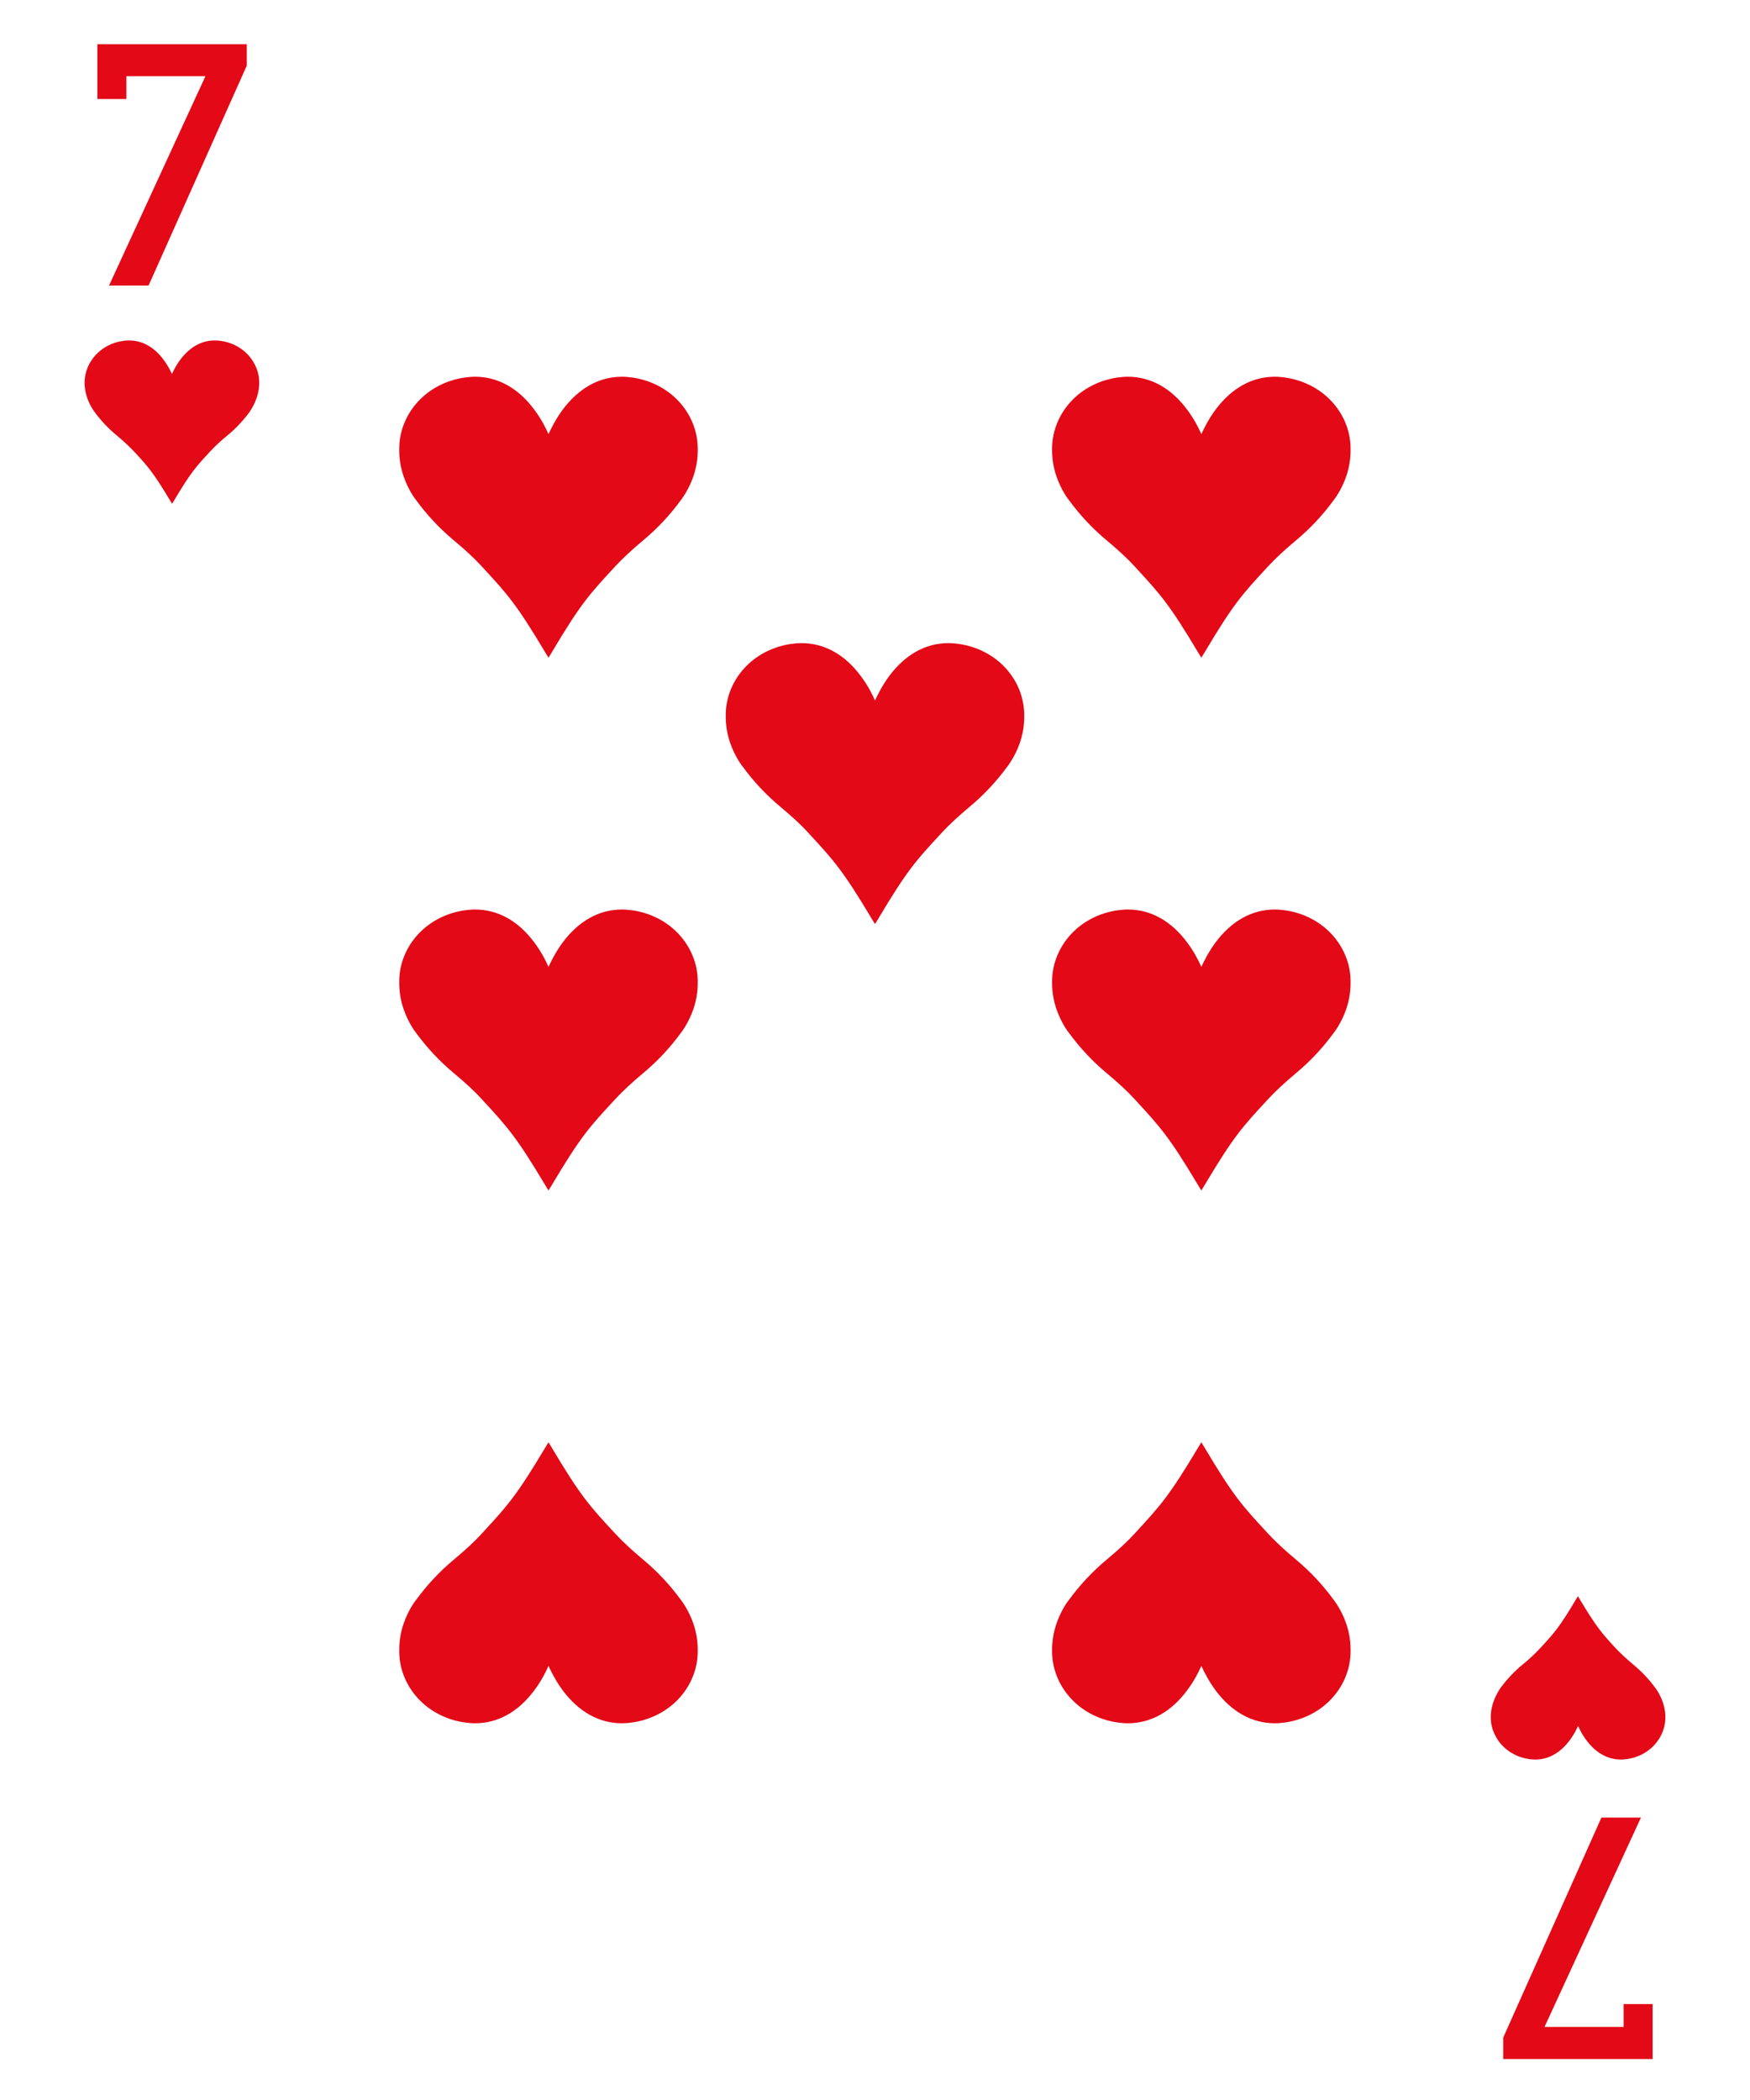 <?xml version="1.0" encoding="utf-8"?>
<!-- Generator: Adobe Illustrator 18.1.0, SVG Export Plug-In . SVG Version: 6.00 Build 0)  -->
<svg version="1.1" id="Layer_10" xmlns="http://www.w3.org/2000/svg" xmlns:xlink="http://www.w3.org/1999/xlink" x="0px" y="0px"
	 viewBox="0 0 1080 1296" enable-background="new 0 0 1080 1296" xml:space="preserve">
<path fill="#E30917" d="M428.1,262.7c-2-5.5-5.1-10.6-9.2-15c-7.3-7.9-17.5-13.1-28.6-14.7c-2.2-0.3-4.4-0.5-6.5-0.5
	c-14.1,0-26.7,7.1-36.6,20.4c-4.1,5.6-6.9,11.1-8.7,15c-1.7-3.9-4.5-9.4-8.7-15c-9.9-13.4-22.6-20.4-36.6-20.4
	c-2.1,0-4.3,0.2-6.5,0.5c-11.1,1.6-21.3,6.8-28.6,14.7c-4.1,4.4-7.2,9.5-9.2,15c-1.8,4.9-2.6,10-2.5,15.3c0,5.4,0.9,10.9,2.8,16.3
	c2.8,8,6.8,13.4,7.4,14.1l0.1,0.1c6.7,9.2,14.5,17.6,23.4,25c7.3,6.1,12.9,11.3,17,15.8l1.1,1.2c14.8,16.1,20.4,22.1,38.4,52.3
	l1.9,3.1l1.9-3.1c18-30.3,23.6-36.3,38.4-52.3l1.1-1.2c4.2-4.5,9.7-9.7,17-15.8c8.9-7.4,16.7-15.8,23.4-25l0.1-0.1
	c0.5-0.7,4.6-6.1,7.4-14.1c1.9-5.4,2.8-10.9,2.8-16.3C430.7,272.8,429.9,267.6,428.1,262.7z"/>
<path fill="#E30917" d="M428.1,591.5c-2-5.5-5.1-10.6-9.2-15c-7.3-7.9-17.5-13.1-28.6-14.7c-2.2-0.3-4.4-0.5-6.5-0.5
	c-14.1,0-26.7,7.1-36.6,20.4c-4.1,5.6-6.9,11.1-8.7,15c-1.7-3.9-4.5-9.4-8.7-15c-9.9-13.4-22.6-20.4-36.6-20.4
	c-2.1,0-4.3,0.2-6.5,0.5c-11.1,1.6-21.3,6.8-28.6,14.7c-4.1,4.4-7.2,9.5-9.2,15c-1.8,4.9-2.6,10-2.5,15.3c0,5.4,0.9,10.9,2.8,16.3
	c2.8,8,6.8,13.4,7.4,14.1l0.1,0.1c6.7,9.2,14.5,17.6,23.4,25c7.3,6.1,12.9,11.3,17,15.8l1.1,1.2c14.8,16.1,20.4,22.1,38.4,52.3
	l1.9,3.1l1.9-3.1c18-30.3,23.6-36.3,38.4-52.3l1.1-1.2c4.2-4.5,9.7-9.7,17-15.8c8.9-7.4,16.7-15.8,23.4-25l0.1-0.1
	c0.5-0.7,4.6-6.1,7.4-14.1c1.9-5.4,2.8-10.9,2.8-16.3C430.7,601.5,429.9,596.4,428.1,591.5z"/>
<path fill="#E30917" d="M831,591.5c-2-5.5-5.1-10.6-9.2-15c-7.3-7.9-17.5-13.1-28.6-14.7c-2.2-0.3-4.4-0.5-6.5-0.5
	c-14.1,0-26.7,7.1-36.6,20.4c-4.1,5.6-6.9,11.1-8.7,15c-1.7-3.9-4.5-9.4-8.7-15c-9.9-13.4-22.6-20.4-36.6-20.4
	c-2.1,0-4.3,0.2-6.5,0.5c-11.1,1.6-21.3,6.8-28.6,14.7c-4.1,4.4-7.2,9.5-9.2,15c-1.8,4.9-2.6,10-2.5,15.3c0,5.4,0.9,10.9,2.8,16.3
	c2.8,8,6.8,13.4,7.4,14.1l0.1,0.1c6.7,9.2,14.5,17.6,23.4,25c7.3,6.1,12.9,11.3,17,15.8l1.1,1.2c14.8,16.1,20.4,22.1,38.4,52.3
	l1.9,3.1l1.9-3.1c18-30.3,23.6-36.3,38.4-52.3l1.1-1.2c4.2-4.5,9.7-9.7,17-15.8c8.9-7.4,16.7-15.8,23.4-25l0.1-0.1
	c0.5-0.7,4.6-6.1,7.4-14.1c1.9-5.4,2.8-10.9,2.8-16.3C833.6,601.5,832.8,596.4,831,591.5z"/>
<path fill="#E30917" d="M831,262.7c-2-5.5-5.1-10.6-9.2-15c-7.3-7.9-17.5-13.1-28.6-14.7c-2.2-0.3-4.4-0.5-6.5-0.5
	c-14.1,0-26.7,7.1-36.6,20.4c-4.1,5.6-6.9,11.1-8.7,15c-1.7-3.9-4.5-9.4-8.7-15c-9.9-13.4-22.6-20.4-36.6-20.4
	c-2.1,0-4.3,0.2-6.5,0.5c-11.1,1.6-21.3,6.8-28.6,14.7c-4.1,4.4-7.2,9.5-9.2,15c-1.8,4.9-2.6,10-2.5,15.3c0,5.4,0.9,10.9,2.8,16.3
	c2.8,8,6.8,13.4,7.4,14.1l0.1,0.1c6.7,9.2,14.5,17.6,23.4,25c7.3,6.1,12.9,11.3,17,15.8l1.1,1.2c14.8,16.1,20.4,22.1,38.4,52.3
	l1.9,3.1l1.9-3.1c18-30.3,23.6-36.3,38.4-52.3l1.1-1.2c4.2-4.5,9.7-9.7,17-15.8c8.9-7.4,16.7-15.8,23.4-25l0.1-0.1
	c0.5-0.7,4.6-6.1,7.4-14.1c1.9-5.4,2.8-10.9,2.8-16.3C833.6,272.8,832.8,267.6,831,262.7z"/>
<path fill="#E30917" d="M629.6,427.1c-2-5.5-5.1-10.6-9.2-15c-7.3-7.9-17.5-13.1-28.6-14.7c-2.2-0.3-4.4-0.5-6.5-0.5
	c-14.1,0-26.7,7.1-36.6,20.4c-4.1,5.6-6.9,11.1-8.7,15c-1.7-3.9-4.5-9.4-8.7-15c-9.9-13.4-22.6-20.4-36.6-20.4
	c-2.1,0-4.3,0.2-6.5,0.5c-11.1,1.6-21.3,6.8-28.6,14.7c-4.1,4.4-7.2,9.5-9.2,15c-1.8,4.9-2.6,10-2.5,15.3c0,5.4,0.9,10.9,2.8,16.3
	c2.8,8,6.8,13.4,7.4,14.1l0.1,0.1c6.7,9.2,14.5,17.6,23.4,25c7.3,6.1,12.9,11.3,17,15.8l1.1,1.2c14.8,16.1,20.4,22.1,38.4,52.3
	l1.9,3.1l1.9-3.1c18-30.3,23.6-36.3,38.4-52.3l1.1-1.2c4.2-4.5,9.7-9.7,17-15.8c8.9-7.4,16.7-15.8,23.4-25l0.1-0.1
	c0.5-0.7,4.6-6.1,7.4-14.1c1.9-5.4,2.8-10.9,2.8-16.3C632.2,437.1,631.3,432,629.6,427.1z"/>
<path fill="#E30917" d="M428.1,1033.3c-2,5.5-5.1,10.6-9.2,15c-7.3,7.9-17.5,13.1-28.6,14.7c-2.2,0.3-4.4,0.5-6.5,0.5
	c-14.1,0-26.7-7.1-36.6-20.4c-4.1-5.6-6.9-11.1-8.7-15c-1.7,3.9-4.5,9.4-8.7,15c-9.9,13.4-22.6,20.4-36.6,20.4
	c-2.1,0-4.3-0.2-6.5-0.5c-11.1-1.6-21.3-6.8-28.6-14.7c-4.1-4.4-7.2-9.5-9.2-15c-1.8-4.9-2.6-10-2.5-15.3c0-5.4,0.9-10.9,2.8-16.3
	c2.8-8,6.8-13.4,7.4-14.1l0.1-0.1c6.7-9.2,14.5-17.6,23.4-25c7.3-6.1,12.9-11.3,17-15.8l1.1-1.2c14.8-16.1,20.4-22.1,38.4-52.3
	l1.9-3.1l1.9,3.1c18,30.3,23.6,36.3,38.4,52.3l1.1,1.2c4.2,4.5,9.7,9.7,17,15.8c8.9,7.4,16.7,15.8,23.4,25l0.1,0.1
	c0.5,0.7,4.6,6.1,7.4,14.1c1.9,5.4,2.8,10.9,2.8,16.3C430.7,1023.2,429.9,1028.4,428.1,1033.3z"/>
<path fill="#E30917" d="M831,1033.3c-2,5.5-5.1,10.6-9.2,15c-7.3,7.9-17.5,13.1-28.6,14.7c-2.2,0.3-4.4,0.5-6.5,0.5
	c-14.1,0-26.7-7.1-36.6-20.4c-4.1-5.6-6.9-11.1-8.7-15c-1.7,3.9-4.5,9.4-8.7,15c-9.9,13.4-22.6,20.4-36.6,20.4
	c-2.1,0-4.3-0.2-6.5-0.5c-11.1-1.6-21.3-6.8-28.6-14.7c-4.1-4.4-7.2-9.5-9.2-15c-1.8-4.9-2.6-10-2.5-15.3c0-5.4,0.9-10.9,2.8-16.3
	c2.8-8,6.8-13.4,7.4-14.1l0.1-0.1c6.7-9.2,14.5-17.6,23.4-25c7.3-6.1,12.9-11.3,17-15.8l1.1-1.2c14.8-16.1,20.4-22.1,38.4-52.3
	l1.9-3.1l1.9,3.1c18,30.3,23.6,36.3,38.4,52.3l1.1,1.2c4.2,4.5,9.7,9.7,17,15.8c8.9,7.4,16.7,15.8,23.4,25l0.1,0.1
	c0.5,0.7,4.6,6.1,7.4,14.1c1.9,5.4,2.8,10.9,2.8,16.3C833.6,1023.2,832.8,1028.4,831,1033.3z"/>
<path fill="#E30917" d="M158.5,227.8c-1.2-3.2-3-6.2-5.4-8.8c-4.3-4.6-10.2-7.7-16.7-8.6c-1.3-0.2-2.6-0.3-3.8-0.3
	c-15.5,0-23.6,14.3-26.5,20.7c-2.9-6.4-11-20.7-26.5-20.7c-1.2,0-2.5,0.1-3.8,0.3c-6.5,0.9-12.4,4-16.7,8.6
	c-2.4,2.6-4.2,5.5-5.4,8.8c-5,13.7,4.1,25.6,4.4,26.1l0.1,0.1c3.9,5.4,8.5,10.3,13.7,14.6c4.3,3.6,7.5,6.6,10,9.2l0.7,0.7
	c8.7,9.4,11.9,12.9,22.5,30.6l1.1,1.8l1.1-1.8c10.5-17.7,13.8-21.2,22.5-30.6l0.7-0.7c2.4-2.6,5.7-5.7,10-9.2
	c5.2-4.3,9.8-9.3,13.7-14.6l0,0C154.4,253.4,163.5,241.5,158.5,227.8z"/>
<path fill="#E30917" d="M921.5,1068.2c1.2,3.2,3,6.2,5.4,8.8c4.3,4.6,10.2,7.7,16.7,8.6c1.3,0.2,2.6,0.3,3.8,0.3
	c15.5,0,23.6-14.3,26.5-20.7c2.9,6.4,11,20.7,26.5,20.7c1.2,0,2.5-0.1,3.8-0.3c6.5-0.9,12.4-4,16.7-8.6c2.4-2.6,4.2-5.5,5.4-8.8
	c5-13.7-4.1-25.6-4.4-26.1l-0.1-0.1c-3.9-5.4-8.5-10.3-13.7-14.6c-4.3-3.6-7.5-6.6-10-9.2l-0.7-0.7c-8.7-9.4-11.9-12.9-22.5-30.6
	l-1.1-1.8l-1.1,1.8c-10.5,17.7-13.8,21.2-22.5,30.6l-0.7,0.7c-2.4,2.6-5.7,5.7-10,9.2c-5.2,4.3-9.8,9.3-13.7,14.6l0,0
	C925.6,1042.6,916.5,1054.5,921.5,1068.2z"/>
<path fill="#E30917" d="M152.3,27.3v13.2L91.7,176.2H67.3L126.8,47H78v14.1H60.1V47V27.3H152.3z"/>
<path fill="#E30917" d="M927.7,1270.7v-13.2l60.6-135.8h24.4l-59.5,129.2h48.8v-14.1h17.9v14.1v19.8H927.7z"/>
</svg>
